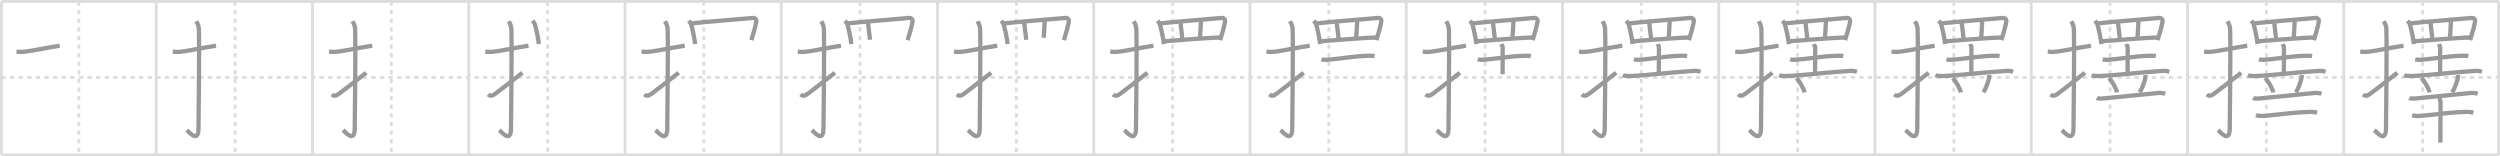 <svg width="1744px" height="109px" viewBox="0 0 1744 109" xmlns="http://www.w3.org/2000/svg" xmlns:xlink="http://www.w3.org/1999/xlink" xml:space="preserve" version="1.1" baseProfile="full">
<line x1="1" y1="1" x2="1743" y2="1" style="stroke:#ddd;stroke-width:2"></line>
<line x1="1" y1="1" x2="1" y2="108" style="stroke:#ddd;stroke-width:2"></line>
<line x1="1" y1="108" x2="1743" y2="108" style="stroke:#ddd;stroke-width:2"></line>
<line x1="1743" y1="1" x2="1743" y2="108" style="stroke:#ddd;stroke-width:2"></line>
<line x1="109" y1="1" x2="109" y2="108" style="stroke:#ddd;stroke-width:2"></line>
<line x1="218" y1="1" x2="218" y2="108" style="stroke:#ddd;stroke-width:2"></line>
<line x1="327" y1="1" x2="327" y2="108" style="stroke:#ddd;stroke-width:2"></line>
<line x1="436" y1="1" x2="436" y2="108" style="stroke:#ddd;stroke-width:2"></line>
<line x1="545" y1="1" x2="545" y2="108" style="stroke:#ddd;stroke-width:2"></line>
<line x1="654" y1="1" x2="654" y2="108" style="stroke:#ddd;stroke-width:2"></line>
<line x1="763" y1="1" x2="763" y2="108" style="stroke:#ddd;stroke-width:2"></line>
<line x1="872" y1="1" x2="872" y2="108" style="stroke:#ddd;stroke-width:2"></line>
<line x1="981" y1="1" x2="981" y2="108" style="stroke:#ddd;stroke-width:2"></line>
<line x1="1090" y1="1" x2="1090" y2="108" style="stroke:#ddd;stroke-width:2"></line>
<line x1="1199" y1="1" x2="1199" y2="108" style="stroke:#ddd;stroke-width:2"></line>
<line x1="1308" y1="1" x2="1308" y2="108" style="stroke:#ddd;stroke-width:2"></line>
<line x1="1417" y1="1" x2="1417" y2="108" style="stroke:#ddd;stroke-width:2"></line>
<line x1="1526" y1="1" x2="1526" y2="108" style="stroke:#ddd;stroke-width:2"></line>
<line x1="1635" y1="1" x2="1635" y2="108" style="stroke:#ddd;stroke-width:2"></line>
<line x1="1" y1="54" x2="1743" y2="54" style="stroke:#ddd;stroke-width:2;stroke-dasharray:3 3"></line>
<line x1="55" y1="1" x2="55" y2="108" style="stroke:#ddd;stroke-width:2;stroke-dasharray:3 3"></line>
<line x1="164" y1="1" x2="164" y2="108" style="stroke:#ddd;stroke-width:2;stroke-dasharray:3 3"></line>
<line x1="273" y1="1" x2="273" y2="108" style="stroke:#ddd;stroke-width:2;stroke-dasharray:3 3"></line>
<line x1="382" y1="1" x2="382" y2="108" style="stroke:#ddd;stroke-width:2;stroke-dasharray:3 3"></line>
<line x1="491" y1="1" x2="491" y2="108" style="stroke:#ddd;stroke-width:2;stroke-dasharray:3 3"></line>
<line x1="600" y1="1" x2="600" y2="108" style="stroke:#ddd;stroke-width:2;stroke-dasharray:3 3"></line>
<line x1="709" y1="1" x2="709" y2="108" style="stroke:#ddd;stroke-width:2;stroke-dasharray:3 3"></line>
<line x1="818" y1="1" x2="818" y2="108" style="stroke:#ddd;stroke-width:2;stroke-dasharray:3 3"></line>
<line x1="927" y1="1" x2="927" y2="108" style="stroke:#ddd;stroke-width:2;stroke-dasharray:3 3"></line>
<line x1="1036" y1="1" x2="1036" y2="108" style="stroke:#ddd;stroke-width:2;stroke-dasharray:3 3"></line>
<line x1="1145" y1="1" x2="1145" y2="108" style="stroke:#ddd;stroke-width:2;stroke-dasharray:3 3"></line>
<line x1="1254" y1="1" x2="1254" y2="108" style="stroke:#ddd;stroke-width:2;stroke-dasharray:3 3"></line>
<line x1="1363" y1="1" x2="1363" y2="108" style="stroke:#ddd;stroke-width:2;stroke-dasharray:3 3"></line>
<line x1="1472" y1="1" x2="1472" y2="108" style="stroke:#ddd;stroke-width:2;stroke-dasharray:3 3"></line>
<line x1="1581" y1="1" x2="1581" y2="108" style="stroke:#ddd;stroke-width:2;stroke-dasharray:3 3"></line>
<line x1="1690" y1="1" x2="1690" y2="108" style="stroke:#ddd;stroke-width:2;stroke-dasharray:3 3"></line>
<path d="M11.5,35.92c2.08,0.3,1.25,0.3,3.5,0.3c4.26,0,17.5-2.97,26.67-4.35" style="fill:none;stroke:#999;stroke-width:3"></path>

<path d="M120.5,35.92c2.08,0.3,1.25,0.3,3.5,0.3c4.26,0,17.5-2.97,26.67-4.35" style="fill:none;stroke:#999;stroke-width:3"></path>
<path d="M136.89,14.83c0.51,0.97,1.77,2.63,1.85,5.83c0.43,15.38-0.27,63.55-0.27,68.79c0,10.8-6.56,2.64-8.14,1.32" style="fill:none;stroke:#999;stroke-width:3"></path>

<path d="M229.5,35.92c2.08,0.3,1.25,0.3,3.5,0.3c4.26,0,17.5-2.97,26.67-4.35" style="fill:none;stroke:#999;stroke-width:3"></path>
<path d="M245.89,14.83c0.51,0.97,1.77,2.63,1.85,5.83c0.43,15.38-0.27,63.55-0.27,68.79c0,10.8-6.56,2.64-8.14,1.32" style="fill:none;stroke:#999;stroke-width:3"></path>
<path d="M231.5,65.87c1.9,1.56,3.13,0.85,5.03-0.49c1.12-0.79,14.15-10.83,18.91-14.63" style="fill:none;stroke:#999;stroke-width:3"></path>

<path d="M338.5,35.92c2.08,0.3,1.25,0.3,3.5,0.3c4.26,0,17.5-2.97,26.67-4.35" style="fill:none;stroke:#999;stroke-width:3"></path>
<path d="M354.89,14.83c0.51,0.97,1.77,2.63,1.85,5.83c0.43,15.38-0.27,63.55-0.27,68.79c0,10.8-6.56,2.64-8.14,1.32" style="fill:none;stroke:#999;stroke-width:3"></path>
<path d="M340.5,65.87c1.9,1.56,3.13,0.85,5.03-0.49c1.12-0.79,14.15-10.83,18.91-14.63" style="fill:none;stroke:#999;stroke-width:3"></path>
<path d="M371.5,14.48c0.23,0.28,1.47,1.9,1.58,2.25c0.81,2.77,2.28,9.04,2.84,14.02" style="fill:none;stroke:#999;stroke-width:3"></path>

<path d="M447.5,35.92c2.08,0.3,1.25,0.3,3.5,0.3c4.26,0,17.5-2.97,26.67-4.35" style="fill:none;stroke:#999;stroke-width:3"></path>
<path d="M463.89,14.83c0.51,0.97,1.77,2.63,1.85,5.83c0.43,15.38-0.27,63.55-0.27,68.79c0,10.8-6.56,2.64-8.14,1.32" style="fill:none;stroke:#999;stroke-width:3"></path>
<path d="M449.5,65.87c1.9,1.56,3.13,0.85,5.03-0.49c1.12-0.79,14.15-10.83,18.91-14.63" style="fill:none;stroke:#999;stroke-width:3"></path>
<path d="M480.5,14.48c0.23,0.28,1.47,1.9,1.58,2.25c0.81,2.77,2.28,9.04,2.84,14.02" style="fill:none;stroke:#999;stroke-width:3"></path>
<path d="M481.96,16.36c9.04-1.09,40.81-3.51,43.55-3.87c1-0.13,2.36,0.94,2.09,2.5c-0.56,3.25-1.94,8.38-3.43,13.02" style="fill:none;stroke:#999;stroke-width:3"></path>

<path d="M556.5,35.92c2.08,0.3,1.25,0.3,3.5,0.3c4.26,0,17.5-2.97,26.67-4.35" style="fill:none;stroke:#999;stroke-width:3"></path>
<path d="M572.89,14.83c0.51,0.97,1.77,2.63,1.85,5.83c0.43,15.38-0.27,63.55-0.27,68.79c0,10.8-6.56,2.64-8.14,1.32" style="fill:none;stroke:#999;stroke-width:3"></path>
<path d="M558.5,65.87c1.9,1.56,3.13,0.85,5.03-0.49c1.12-0.79,14.15-10.83,18.91-14.63" style="fill:none;stroke:#999;stroke-width:3"></path>
<path d="M589.5,14.48c0.23,0.28,1.47,1.9,1.58,2.25c0.81,2.77,2.28,9.04,2.84,14.02" style="fill:none;stroke:#999;stroke-width:3"></path>
<path d="M590.96,16.36c9.04-1.09,40.81-3.51,43.55-3.87c1-0.13,2.36,0.94,2.09,2.5c-0.56,3.25-1.94,8.38-3.43,13.02" style="fill:none;stroke:#999;stroke-width:3"></path>
<path d="M605.48,15.73c0.16,1.85,1.26,9.93,1.42,12.01" style="fill:none;stroke:#999;stroke-width:3"></path>

<path d="M665.5,35.92c2.08,0.3,1.25,0.3,3.5,0.3c4.26,0,17.5-2.97,26.67-4.35" style="fill:none;stroke:#999;stroke-width:3"></path>
<path d="M681.89,14.83c0.51,0.97,1.77,2.63,1.85,5.83c0.43,15.38-0.27,63.55-0.27,68.79c0,10.8-6.56,2.64-8.14,1.32" style="fill:none;stroke:#999;stroke-width:3"></path>
<path d="M667.5,65.87c1.9,1.56,3.13,0.85,5.03-0.49c1.12-0.79,14.15-10.83,18.91-14.63" style="fill:none;stroke:#999;stroke-width:3"></path>
<path d="M698.5,14.48c0.23,0.28,1.47,1.9,1.58,2.25c0.81,2.77,2.28,9.04,2.84,14.02" style="fill:none;stroke:#999;stroke-width:3"></path>
<path d="M699.96,16.36c9.04-1.09,40.81-3.51,43.55-3.87c1-0.13,2.36,0.94,2.09,2.5c-0.56,3.25-1.94,8.38-3.43,13.02" style="fill:none;stroke:#999;stroke-width:3"></path>
<path d="M714.48,15.73c0.16,1.85,1.26,9.93,1.42,12.01" style="fill:none;stroke:#999;stroke-width:3"></path>
<path d="M728.78,14.58c-0.16,3-0.44,9.93-0.76,11.78" style="fill:none;stroke:#999;stroke-width:3"></path>

<path d="M774.5,35.92c2.08,0.3,1.25,0.3,3.5,0.3c4.26,0,17.5-2.97,26.67-4.35" style="fill:none;stroke:#999;stroke-width:3"></path>
<path d="M790.89,14.83c0.51,0.97,1.77,2.63,1.85,5.83c0.43,15.38-0.27,63.55-0.27,68.79c0,10.8-6.56,2.64-8.14,1.32" style="fill:none;stroke:#999;stroke-width:3"></path>
<path d="M776.5,65.87c1.9,1.56,3.13,0.85,5.03-0.49c1.12-0.79,14.15-10.83,18.91-14.63" style="fill:none;stroke:#999;stroke-width:3"></path>
<path d="M807.5,14.48c0.23,0.28,1.47,1.9,1.58,2.25c0.81,2.77,2.28,9.04,2.84,14.02" style="fill:none;stroke:#999;stroke-width:3"></path>
<path d="M808.96,16.36c9.04-1.09,40.81-3.51,43.55-3.87c1-0.13,2.36,0.94,2.09,2.5c-0.56,3.25-1.94,8.38-3.43,13.02" style="fill:none;stroke:#999;stroke-width:3"></path>
<path d="M823.48,15.73c0.16,1.85,1.26,9.93,1.42,12.01" style="fill:none;stroke:#999;stroke-width:3"></path>
<path d="M837.78,14.58c-0.16,3-0.44,9.93-0.76,11.78" style="fill:none;stroke:#999;stroke-width:3"></path>
<path d="M812.15,28.78c5.6-0.34,29.6-2.42,39.39-2.68" style="fill:none;stroke:#999;stroke-width:3"></path>

<path d="M883.5,35.92c2.08,0.3,1.25,0.3,3.5,0.3c4.26,0,17.5-2.97,26.67-4.35" style="fill:none;stroke:#999;stroke-width:3"></path>
<path d="M899.89,14.83c0.51,0.97,1.77,2.63,1.85,5.83c0.43,15.38-0.27,63.55-0.27,68.79c0,10.8-6.56,2.64-8.14,1.32" style="fill:none;stroke:#999;stroke-width:3"></path>
<path d="M885.5,65.87c1.9,1.56,3.13,0.85,5.03-0.49c1.12-0.79,14.15-10.83,18.91-14.63" style="fill:none;stroke:#999;stroke-width:3"></path>
<path d="M916.5,14.48c0.23,0.28,1.47,1.9,1.58,2.25c0.81,2.77,2.28,9.04,2.84,14.02" style="fill:none;stroke:#999;stroke-width:3"></path>
<path d="M917.96,16.36c9.04-1.09,40.81-3.51,43.55-3.87c1-0.13,2.36,0.94,2.09,2.5c-0.56,3.25-1.94,8.38-3.43,13.02" style="fill:none;stroke:#999;stroke-width:3"></path>
<path d="M932.48,15.73c0.16,1.85,1.26,9.93,1.42,12.01" style="fill:none;stroke:#999;stroke-width:3"></path>
<path d="M946.78,14.58c-0.16,3-0.44,9.93-0.76,11.78" style="fill:none;stroke:#999;stroke-width:3"></path>
<path d="M921.15,28.78c5.6-0.34,29.6-2.42,39.39-2.68" style="fill:none;stroke:#999;stroke-width:3"></path>
<path d="M921.82,41.44c0.95,0.26,2.68,0.33,3.63,0.26c12.16-0.89,17.9-2.59,30.15-2.82c1.58-0.03,2.53,0.12,3.31,0.25" style="fill:none;stroke:#999;stroke-width:3"></path>

<path d="M992.5,35.92c2.08,0.3,1.25,0.3,3.5,0.3c4.26,0,17.5-2.97,26.67-4.35" style="fill:none;stroke:#999;stroke-width:3"></path>
<path d="M1008.89,14.83c0.51,0.97,1.77,2.63,1.85,5.83c0.43,15.38-0.27,63.55-0.27,68.79c0,10.8-6.56,2.64-8.14,1.32" style="fill:none;stroke:#999;stroke-width:3"></path>
<path d="M994.5,65.87c1.9,1.56,3.13,0.85,5.03-0.49c1.12-0.79,14.15-10.83,18.91-14.63" style="fill:none;stroke:#999;stroke-width:3"></path>
<path d="M1025.5,14.48c0.23,0.28,1.47,1.9,1.58,2.25c0.81,2.77,2.28,9.04,2.84,14.02" style="fill:none;stroke:#999;stroke-width:3"></path>
<path d="M1026.96,16.36c9.04-1.09,40.81-3.51,43.55-3.87c1-0.13,2.36,0.94,2.09,2.5c-0.56,3.25-1.94,8.38-3.43,13.02" style="fill:none;stroke:#999;stroke-width:3"></path>
<path d="M1041.48,15.73c0.16,1.85,1.26,9.93,1.42,12.01" style="fill:none;stroke:#999;stroke-width:3"></path>
<path d="M1055.78,14.58c-0.16,3-0.44,9.93-0.76,11.78" style="fill:none;stroke:#999;stroke-width:3"></path>
<path d="M1030.15,28.78c5.6-0.34,29.6-2.42,39.39-2.68" style="fill:none;stroke:#999;stroke-width:3"></path>
<path d="M1030.82,41.44c0.95,0.26,2.68,0.33,3.63,0.26c12.16-0.89,17.9-2.59,30.15-2.82c1.58-0.03,2.53,0.12,3.31,0.25" style="fill:none;stroke:#999;stroke-width:3"></path>
<path d="M1047.31,30.75c0.07,0.23,0.98,1.21,0.98,2.69c0,9.6-0.11,15.9-0.11,18.31" style="fill:none;stroke:#999;stroke-width:3"></path>

<path d="M1101.5,35.92c2.08,0.3,1.25,0.3,3.5,0.3c4.26,0,17.5-2.97,26.67-4.35" style="fill:none;stroke:#999;stroke-width:3"></path>
<path d="M1117.89,14.83c0.51,0.97,1.77,2.63,1.85,5.83c0.43,15.38-0.27,63.55-0.27,68.79c0,10.8-6.56,2.64-8.14,1.32" style="fill:none;stroke:#999;stroke-width:3"></path>
<path d="M1103.5,65.87c1.9,1.56,3.13,0.85,5.03-0.49c1.12-0.79,14.15-10.83,18.91-14.63" style="fill:none;stroke:#999;stroke-width:3"></path>
<path d="M1134.5,14.48c0.23,0.28,1.47,1.9,1.58,2.25c0.81,2.77,2.28,9.04,2.84,14.02" style="fill:none;stroke:#999;stroke-width:3"></path>
<path d="M1135.96,16.36c9.04-1.09,40.81-3.51,43.55-3.87c1-0.13,2.36,0.94,2.09,2.5c-0.56,3.25-1.94,8.38-3.43,13.02" style="fill:none;stroke:#999;stroke-width:3"></path>
<path d="M1150.48,15.73c0.16,1.85,1.26,9.93,1.42,12.01" style="fill:none;stroke:#999;stroke-width:3"></path>
<path d="M1164.78,14.58c-0.16,3-0.44,9.93-0.76,11.78" style="fill:none;stroke:#999;stroke-width:3"></path>
<path d="M1139.15,28.78c5.6-0.34,29.6-2.42,39.39-2.68" style="fill:none;stroke:#999;stroke-width:3"></path>
<path d="M1139.82,41.44c0.95,0.26,2.68,0.33,3.63,0.26c12.16-0.89,17.9-2.59,30.15-2.82c1.58-0.03,2.53,0.12,3.31,0.25" style="fill:none;stroke:#999;stroke-width:3"></path>
<path d="M1156.31,30.75c0.07,0.23,0.98,1.21,0.98,2.69c0,9.6-0.11,15.9-0.11,18.31" style="fill:none;stroke:#999;stroke-width:3"></path>
<path d="M1132.13,52.42c1.31,0.61,3.7,0.65,5.02,0.61c10.02-0.27,27.86-2.57,44.65-3.58c2.18-0.13,3.49,0.29,4.58,0.6" style="fill:none;stroke:#999;stroke-width:3"></path>

<path d="M1210.5,35.92c2.08,0.3,1.25,0.3,3.5,0.3c4.26,0,17.5-2.97,26.67-4.35" style="fill:none;stroke:#999;stroke-width:3"></path>
<path d="M1226.89,14.83c0.51,0.97,1.77,2.63,1.85,5.83c0.43,15.38-0.27,63.55-0.27,68.79c0,10.8-6.56,2.64-8.14,1.32" style="fill:none;stroke:#999;stroke-width:3"></path>
<path d="M1212.5,65.87c1.9,1.56,3.13,0.85,5.03-0.49c1.12-0.79,14.15-10.83,18.91-14.63" style="fill:none;stroke:#999;stroke-width:3"></path>
<path d="M1243.5,14.48c0.23,0.28,1.47,1.9,1.58,2.25c0.81,2.77,2.28,9.04,2.84,14.02" style="fill:none;stroke:#999;stroke-width:3"></path>
<path d="M1244.96,16.36c9.04-1.09,40.81-3.51,43.55-3.87c1-0.13,2.36,0.94,2.09,2.5c-0.56,3.25-1.94,8.38-3.43,13.02" style="fill:none;stroke:#999;stroke-width:3"></path>
<path d="M1259.48,15.73c0.16,1.85,1.26,9.93,1.42,12.01" style="fill:none;stroke:#999;stroke-width:3"></path>
<path d="M1273.78,14.58c-0.16,3-0.44,9.93-0.76,11.78" style="fill:none;stroke:#999;stroke-width:3"></path>
<path d="M1248.15,28.78c5.6-0.34,29.6-2.42,39.39-2.68" style="fill:none;stroke:#999;stroke-width:3"></path>
<path d="M1248.82,41.44c0.95,0.26,2.68,0.33,3.63,0.26c12.16-0.89,17.9-2.59,30.15-2.82c1.58-0.03,2.53,0.12,3.31,0.25" style="fill:none;stroke:#999;stroke-width:3"></path>
<path d="M1265.31,30.75c0.07,0.23,0.98,1.21,0.98,2.69c0,9.6-0.11,15.9-0.11,18.31" style="fill:none;stroke:#999;stroke-width:3"></path>
<path d="M1241.13,52.42c1.31,0.61,3.7,0.65,5.02,0.61c10.02-0.27,27.86-2.57,44.65-3.58c2.18-0.13,3.49,0.29,4.58,0.6" style="fill:none;stroke:#999;stroke-width:3"></path>
<path d="M1253.16,54.48c2.01,1.77,5.19,7.26,5.69,10" style="fill:none;stroke:#999;stroke-width:3"></path>

<path d="M1319.5,35.92c2.08,0.3,1.25,0.3,3.5,0.3c4.26,0,17.5-2.97,26.67-4.35" style="fill:none;stroke:#999;stroke-width:3"></path>
<path d="M1335.89,14.83c0.51,0.97,1.77,2.63,1.85,5.83c0.43,15.38-0.27,63.55-0.27,68.79c0,10.8-6.56,2.64-8.14,1.32" style="fill:none;stroke:#999;stroke-width:3"></path>
<path d="M1321.5,65.87c1.9,1.56,3.13,0.85,5.03-0.49c1.12-0.79,14.15-10.83,18.91-14.63" style="fill:none;stroke:#999;stroke-width:3"></path>
<path d="M1352.5,14.48c0.23,0.28,1.47,1.9,1.58,2.25c0.81,2.77,2.28,9.04,2.84,14.02" style="fill:none;stroke:#999;stroke-width:3"></path>
<path d="M1353.96,16.36c9.04-1.09,40.81-3.51,43.55-3.87c1-0.13,2.36,0.94,2.09,2.5c-0.56,3.25-1.94,8.38-3.43,13.02" style="fill:none;stroke:#999;stroke-width:3"></path>
<path d="M1368.48,15.73c0.16,1.85,1.26,9.93,1.42,12.01" style="fill:none;stroke:#999;stroke-width:3"></path>
<path d="M1382.78,14.58c-0.16,3-0.44,9.93-0.76,11.78" style="fill:none;stroke:#999;stroke-width:3"></path>
<path d="M1357.15,28.78c5.6-0.34,29.6-2.42,39.39-2.68" style="fill:none;stroke:#999;stroke-width:3"></path>
<path d="M1357.82,41.44c0.95,0.26,2.68,0.33,3.63,0.26c12.16-0.89,17.9-2.59,30.15-2.82c1.58-0.03,2.53,0.12,3.31,0.25" style="fill:none;stroke:#999;stroke-width:3"></path>
<path d="M1374.31,30.75c0.07,0.23,0.98,1.21,0.98,2.69c0,9.6-0.11,15.9-0.11,18.31" style="fill:none;stroke:#999;stroke-width:3"></path>
<path d="M1350.13,52.42c1.31,0.61,3.7,0.65,5.02,0.61c10.02-0.27,27.86-2.57,44.65-3.58c2.18-0.13,3.49,0.29,4.58,0.6" style="fill:none;stroke:#999;stroke-width:3"></path>
<path d="M1362.16,54.48c2.01,1.77,5.19,7.26,5.69,10" style="fill:none;stroke:#999;stroke-width:3"></path>
<path d="M1387.72,52.25c0.01,0.28,0.03,0.74-0.02,1.15c-0.28,2.42-1.89,7.71-4.1,10.96" style="fill:none;stroke:#999;stroke-width:3"></path>

<path d="M1428.5,35.92c2.08,0.3,1.25,0.3,3.5,0.3c4.26,0,17.5-2.97,26.67-4.35" style="fill:none;stroke:#999;stroke-width:3"></path>
<path d="M1444.89,14.83c0.51,0.97,1.77,2.63,1.85,5.83c0.43,15.38-0.27,63.55-0.27,68.79c0,10.8-6.56,2.64-8.14,1.32" style="fill:none;stroke:#999;stroke-width:3"></path>
<path d="M1430.5,65.87c1.9,1.56,3.13,0.85,5.03-0.49c1.12-0.79,14.15-10.83,18.91-14.63" style="fill:none;stroke:#999;stroke-width:3"></path>
<path d="M1461.5,14.48c0.23,0.28,1.47,1.9,1.58,2.25c0.81,2.77,2.28,9.04,2.84,14.02" style="fill:none;stroke:#999;stroke-width:3"></path>
<path d="M1462.96,16.36c9.04-1.09,40.81-3.51,43.55-3.87c1-0.13,2.36,0.94,2.09,2.5c-0.56,3.25-1.94,8.38-3.43,13.02" style="fill:none;stroke:#999;stroke-width:3"></path>
<path d="M1477.48,15.73c0.16,1.85,1.26,9.93,1.42,12.01" style="fill:none;stroke:#999;stroke-width:3"></path>
<path d="M1491.78,14.58c-0.16,3-0.44,9.93-0.76,11.78" style="fill:none;stroke:#999;stroke-width:3"></path>
<path d="M1466.15,28.78c5.6-0.34,29.6-2.42,39.39-2.68" style="fill:none;stroke:#999;stroke-width:3"></path>
<path d="M1466.82,41.44c0.95,0.26,2.68,0.33,3.63,0.26c12.16-0.89,17.9-2.59,30.15-2.82c1.58-0.03,2.53,0.12,3.31,0.25" style="fill:none;stroke:#999;stroke-width:3"></path>
<path d="M1483.31,30.75c0.07,0.23,0.98,1.21,0.98,2.69c0,9.6-0.11,15.9-0.11,18.31" style="fill:none;stroke:#999;stroke-width:3"></path>
<path d="M1459.13,52.42c1.31,0.61,3.7,0.65,5.02,0.61c10.02-0.27,27.86-2.57,44.65-3.58c2.18-0.13,3.49,0.29,4.58,0.6" style="fill:none;stroke:#999;stroke-width:3"></path>
<path d="M1471.16,54.48c2.01,1.77,5.19,7.26,5.69,10" style="fill:none;stroke:#999;stroke-width:3"></path>
<path d="M1496.72,52.25c0.01,0.28,0.03,0.74-0.02,1.15c-0.28,2.42-1.89,7.71-4.1,10.96" style="fill:none;stroke:#999;stroke-width:3"></path>
<path d="M1462.71,68.35c0.72,0.42,3.19,0.45,3.92,0.38c4.97-0.49,31.09-3.1,39.57-3.92c1.19-0.11,3.7,0.36,4.3,0.57" style="fill:none;stroke:#999;stroke-width:3"></path>

<path d="M1537.5,35.92c2.08,0.3,1.25,0.3,3.5,0.3c4.26,0,17.5-2.97,26.67-4.35" style="fill:none;stroke:#999;stroke-width:3"></path>
<path d="M1553.89,14.83c0.51,0.97,1.77,2.63,1.85,5.83c0.43,15.38-0.27,63.55-0.27,68.79c0,10.8-6.56,2.64-8.14,1.32" style="fill:none;stroke:#999;stroke-width:3"></path>
<path d="M1539.5,65.87c1.9,1.56,3.13,0.85,5.03-0.49c1.12-0.79,14.15-10.83,18.91-14.63" style="fill:none;stroke:#999;stroke-width:3"></path>
<path d="M1570.5,14.48c0.23,0.28,1.47,1.9,1.58,2.25c0.81,2.77,2.28,9.04,2.84,14.02" style="fill:none;stroke:#999;stroke-width:3"></path>
<path d="M1571.96,16.36c9.04-1.09,40.81-3.51,43.55-3.87c1-0.13,2.36,0.94,2.09,2.5c-0.56,3.25-1.94,8.38-3.43,13.02" style="fill:none;stroke:#999;stroke-width:3"></path>
<path d="M1586.48,15.73c0.16,1.85,1.26,9.93,1.42,12.01" style="fill:none;stroke:#999;stroke-width:3"></path>
<path d="M1600.78,14.58c-0.16,3-0.44,9.93-0.76,11.78" style="fill:none;stroke:#999;stroke-width:3"></path>
<path d="M1575.15,28.78c5.6-0.34,29.6-2.42,39.39-2.68" style="fill:none;stroke:#999;stroke-width:3"></path>
<path d="M1575.82,41.44c0.95,0.26,2.68,0.33,3.63,0.26c12.16-0.89,17.9-2.59,30.15-2.82c1.58-0.03,2.53,0.12,3.31,0.25" style="fill:none;stroke:#999;stroke-width:3"></path>
<path d="M1592.31,30.75c0.07,0.23,0.98,1.21,0.98,2.69c0,9.6-0.11,15.9-0.11,18.31" style="fill:none;stroke:#999;stroke-width:3"></path>
<path d="M1568.13,52.42c1.31,0.61,3.7,0.65,5.02,0.61c10.02-0.27,27.86-2.57,44.65-3.58c2.18-0.13,3.49,0.29,4.58,0.6" style="fill:none;stroke:#999;stroke-width:3"></path>
<path d="M1580.16,54.48c2.01,1.77,5.19,7.26,5.69,10" style="fill:none;stroke:#999;stroke-width:3"></path>
<path d="M1605.72,52.25c0.01,0.28,0.03,0.74-0.02,1.15c-0.28,2.42-1.89,7.71-4.1,10.96" style="fill:none;stroke:#999;stroke-width:3"></path>
<path d="M1571.71,68.35c0.72,0.42,3.19,0.45,3.92,0.38c4.97-0.49,31.09-3.1,39.57-3.92c1.19-0.11,3.7,0.36,4.3,0.57" style="fill:none;stroke:#999;stroke-width:3"></path>
<path d="M1573.74,80.38c1.53,0.47,4.36,0.6,5.89,0.47c10.54-0.89,19.3-2.45,31.44-2.77c2.56-0.07,4.09,0.23,5.37,0.46" style="fill:none;stroke:#999;stroke-width:3"></path>

<path d="M1646.5,35.92c2.08,0.3,1.25,0.3,3.5,0.3c4.26,0,17.5-2.97,26.67-4.35" style="fill:none;stroke:#999;stroke-width:3"></path>
<path d="M1662.89,14.83c0.51,0.97,1.77,2.63,1.85,5.83c0.43,15.38-0.27,63.55-0.27,68.79c0,10.8-6.56,2.64-8.14,1.32" style="fill:none;stroke:#999;stroke-width:3"></path>
<path d="M1648.5,65.87c1.9,1.56,3.13,0.85,5.03-0.49c1.12-0.79,14.15-10.83,18.91-14.63" style="fill:none;stroke:#999;stroke-width:3"></path>
<path d="M1679.5,14.48c0.23,0.28,1.47,1.9,1.58,2.25c0.81,2.77,2.28,9.04,2.84,14.02" style="fill:none;stroke:#999;stroke-width:3"></path>
<path d="M1680.96,16.36c9.04-1.09,40.81-3.51,43.55-3.87c1-0.13,2.36,0.94,2.09,2.5c-0.56,3.25-1.94,8.38-3.43,13.02" style="fill:none;stroke:#999;stroke-width:3"></path>
<path d="M1695.48,15.73c0.16,1.85,1.26,9.93,1.42,12.01" style="fill:none;stroke:#999;stroke-width:3"></path>
<path d="M1709.78,14.58c-0.16,3-0.44,9.93-0.76,11.78" style="fill:none;stroke:#999;stroke-width:3"></path>
<path d="M1684.15,28.78c5.6-0.34,29.6-2.42,39.39-2.68" style="fill:none;stroke:#999;stroke-width:3"></path>
<path d="M1684.82,41.44c0.95,0.26,2.68,0.33,3.63,0.26c12.16-0.89,17.9-2.59,30.15-2.82c1.58-0.03,2.53,0.12,3.31,0.25" style="fill:none;stroke:#999;stroke-width:3"></path>
<path d="M1701.31,30.75c0.07,0.23,0.98,1.21,0.98,2.69c0,9.6-0.11,15.9-0.11,18.31" style="fill:none;stroke:#999;stroke-width:3"></path>
<path d="M1677.13,52.42c1.31,0.61,3.7,0.65,5.02,0.61c10.02-0.27,27.86-2.57,44.65-3.58c2.18-0.13,3.49,0.29,4.58,0.6" style="fill:none;stroke:#999;stroke-width:3"></path>
<path d="M1689.16,54.48c2.01,1.77,5.19,7.26,5.69,10" style="fill:none;stroke:#999;stroke-width:3"></path>
<path d="M1714.72,52.25c0.01,0.28,0.03,0.74-0.02,1.15c-0.28,2.42-1.89,7.71-4.1,10.96" style="fill:none;stroke:#999;stroke-width:3"></path>
<path d="M1680.71,68.35c0.72,0.42,3.19,0.45,3.92,0.38c4.97-0.49,31.09-3.1,39.57-3.92c1.19-0.11,3.7,0.36,4.3,0.57" style="fill:none;stroke:#999;stroke-width:3"></path>
<path d="M1682.74,80.38c1.53,0.47,4.36,0.6,5.89,0.47c10.54-0.89,19.3-2.45,31.44-2.77c2.56-0.07,4.09,0.23,5.37,0.46" style="fill:none;stroke:#999;stroke-width:3"></path>
<path d="M1701.52,67.99c0.3,0.4,0.93,2.23,0.99,3.04c0.06,0.81-0.04,23.43-0.1,28.47" style="fill:none;stroke:#999;stroke-width:3"></path>

</svg>